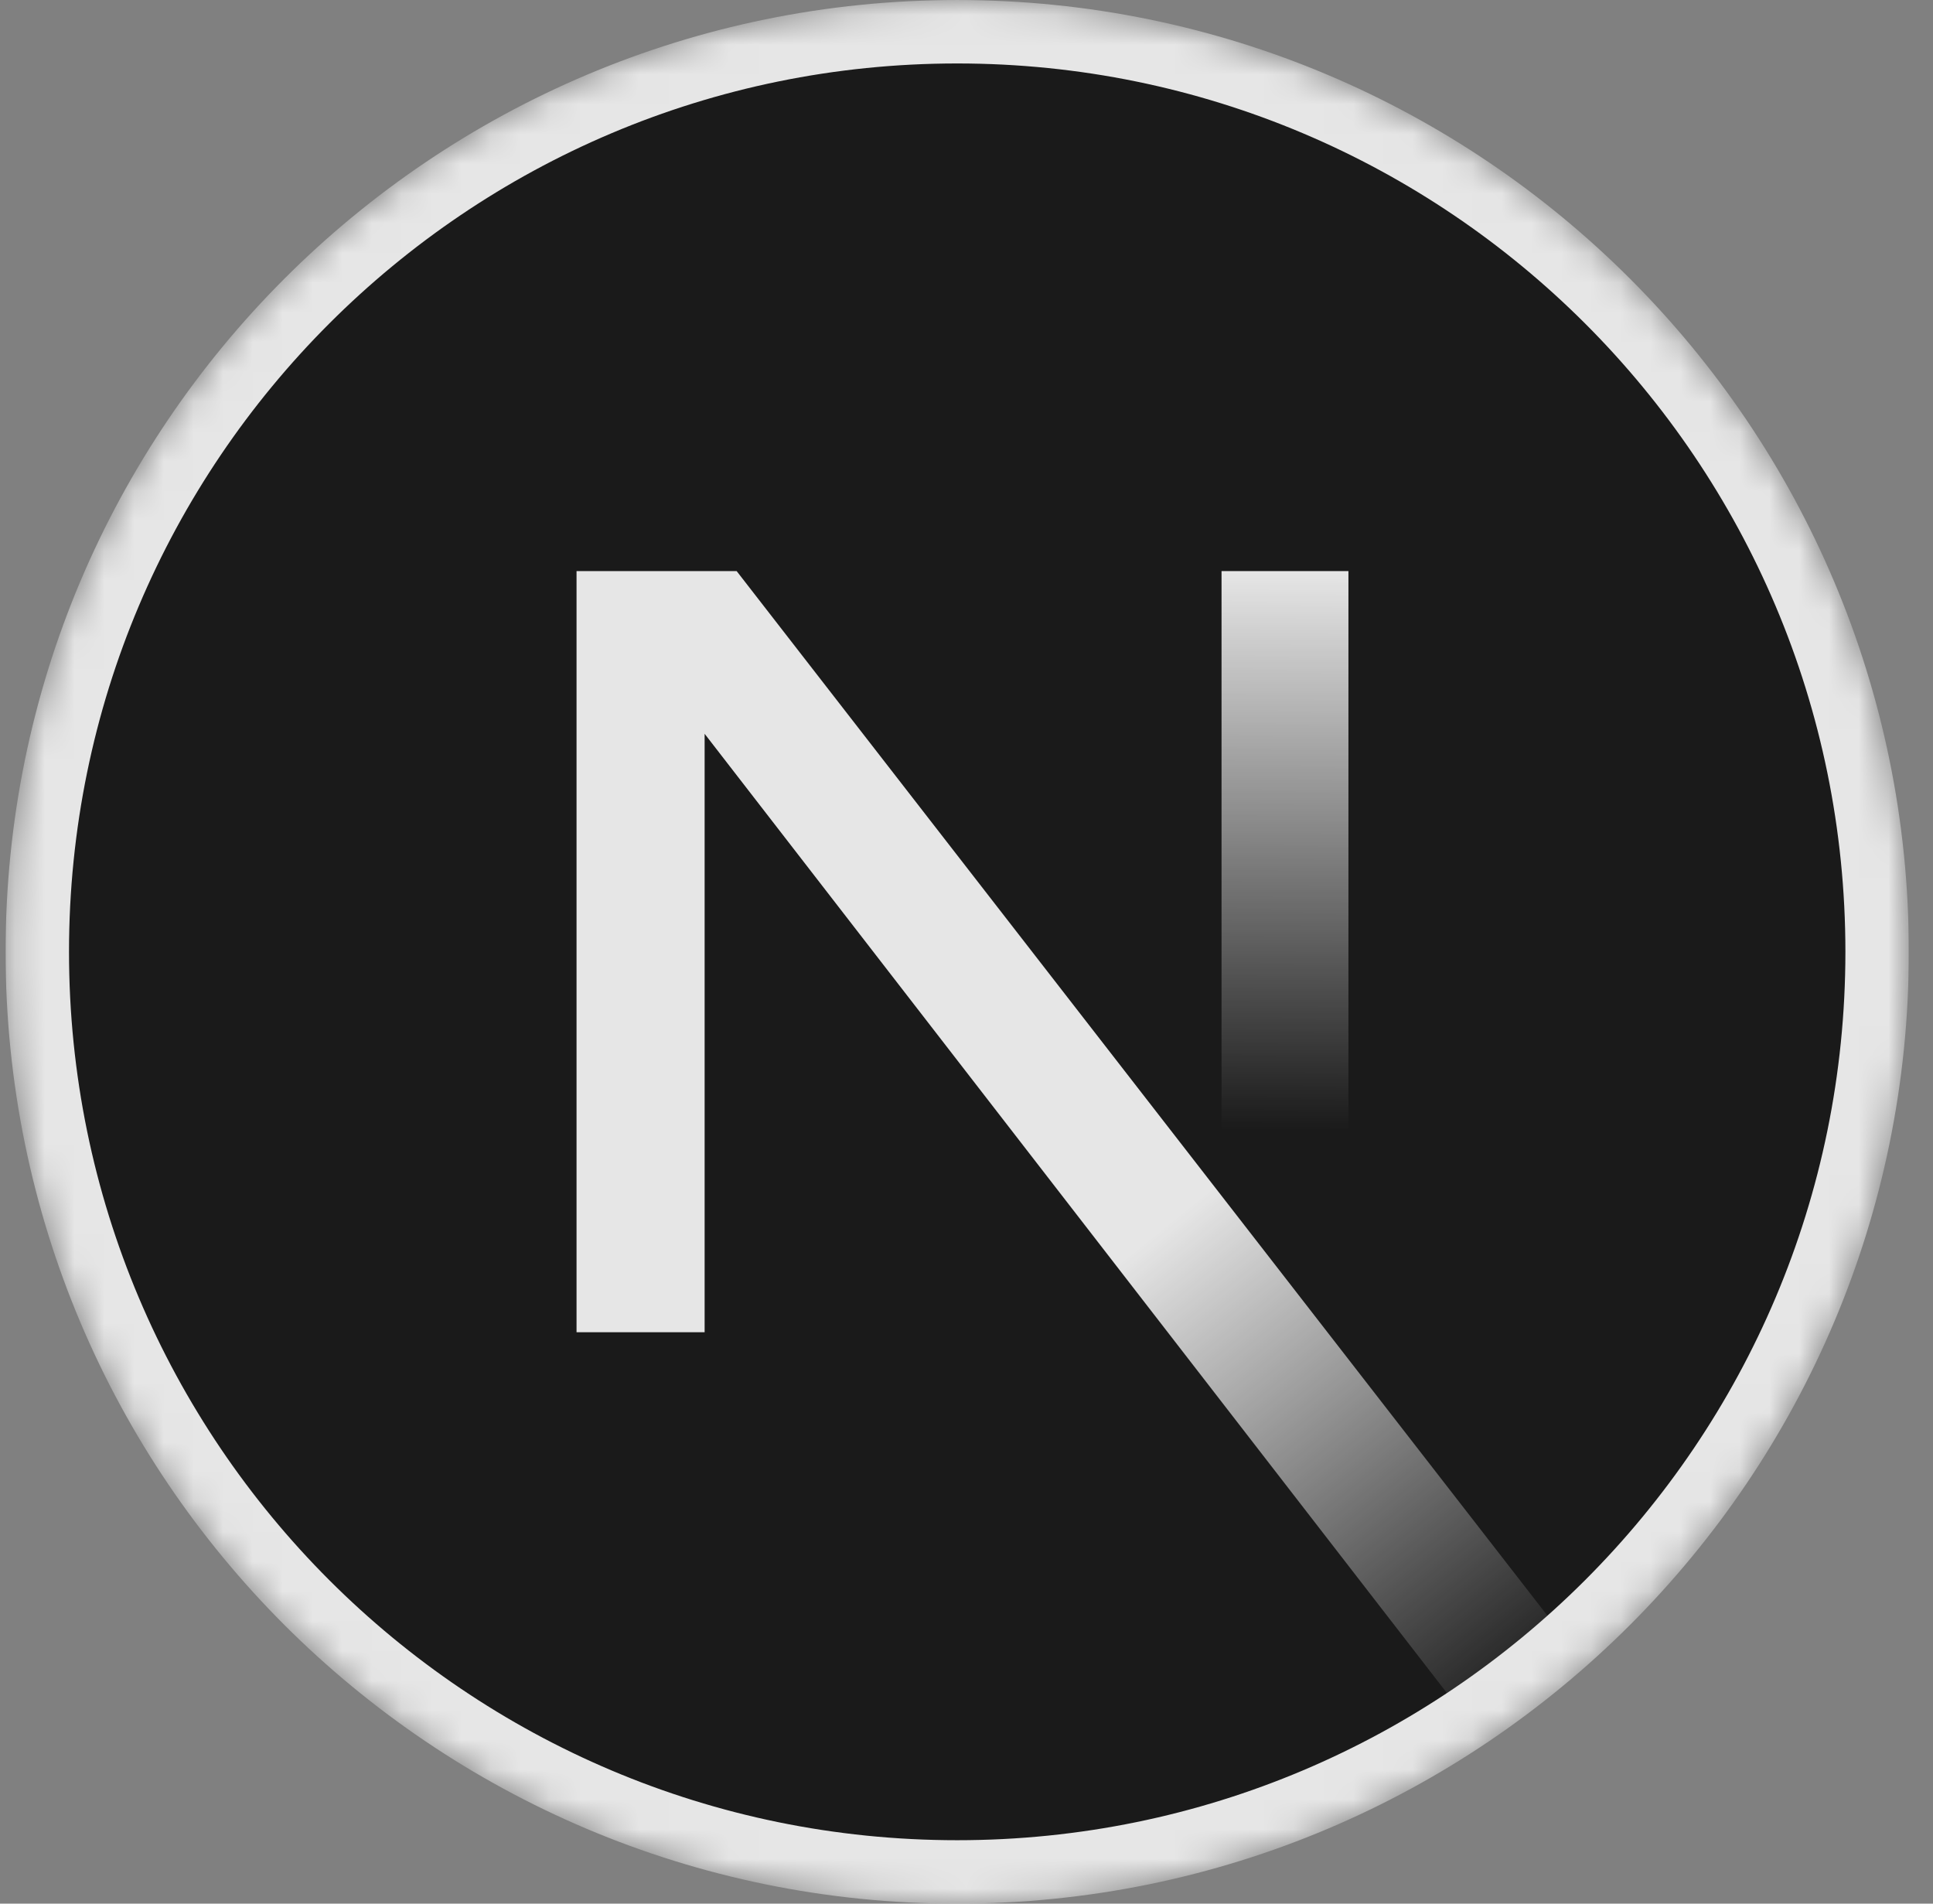 <svg width="65" height="64" viewBox="0 0 65 64" fill="none" xmlns="http://www.w3.org/2000/svg">
<rect x="0" y="0" width="65" height="64" fill="#808080" stroke="none"/>
<g opacity="0.8" clip-path="url(#clip0_9748_92884)">
<mask id="mask0_9748_92884" style="mask-type:alpha" maskUnits="userSpaceOnUse" x="0" y="0" width="65" height="64">
<path d="M32.187 64C49.86 64 64.187 49.673 64.187 32C64.187 14.327 49.86 0 32.187 0C14.514 0 0.187 14.327 0.187 32C0.187 49.673 14.514 64 32.187 64Z" fill="black"/>
</mask>
<g mask="url(#mask0_9748_92884)">
<path d="M32.187 62.934C49.271 62.934 63.121 49.084 63.121 32C63.121 14.916 49.271 1.067 32.187 1.067C15.103 1.067 1.254 14.916 1.254 32C1.254 49.084 15.103 62.934 32.187 62.934Z" fill="black" stroke="white" stroke-width="2.133"/>
<path d="M53.346 56.007L24.771 19.2H19.387V44.789H23.694V24.67L49.965 58.612C51.15 57.819 52.279 56.948 53.346 56.007Z" fill="url(#paint0_linear_9748_92884)"/>
<path d="M45.343 19.2H41.076V44.8H45.343V19.2Z" fill="url(#paint1_linear_9748_92884)"/>
</g>
</g>
<defs>
<linearGradient id="paint0_linear_9748_92884" x1="38.943" y1="41.422" x2="51.565" y2="57.067" gradientUnits="userSpaceOnUse">
<stop stop-color="white"/>
<stop offset="1" stop-color="white" stop-opacity="0"/>
</linearGradient>
<linearGradient id="paint1_linear_9748_92884" x1="43.209" y1="19.2" x2="43.138" y2="38" gradientUnits="userSpaceOnUse">
<stop stop-color="white"/>
<stop offset="1" stop-color="white" stop-opacity="0"/>
</linearGradient>
<clipPath id="clip0_9748_92884">
<rect width="64" height="64" fill="white" transform="translate(0.187)"/>
</clipPath>
</defs>
</svg>
